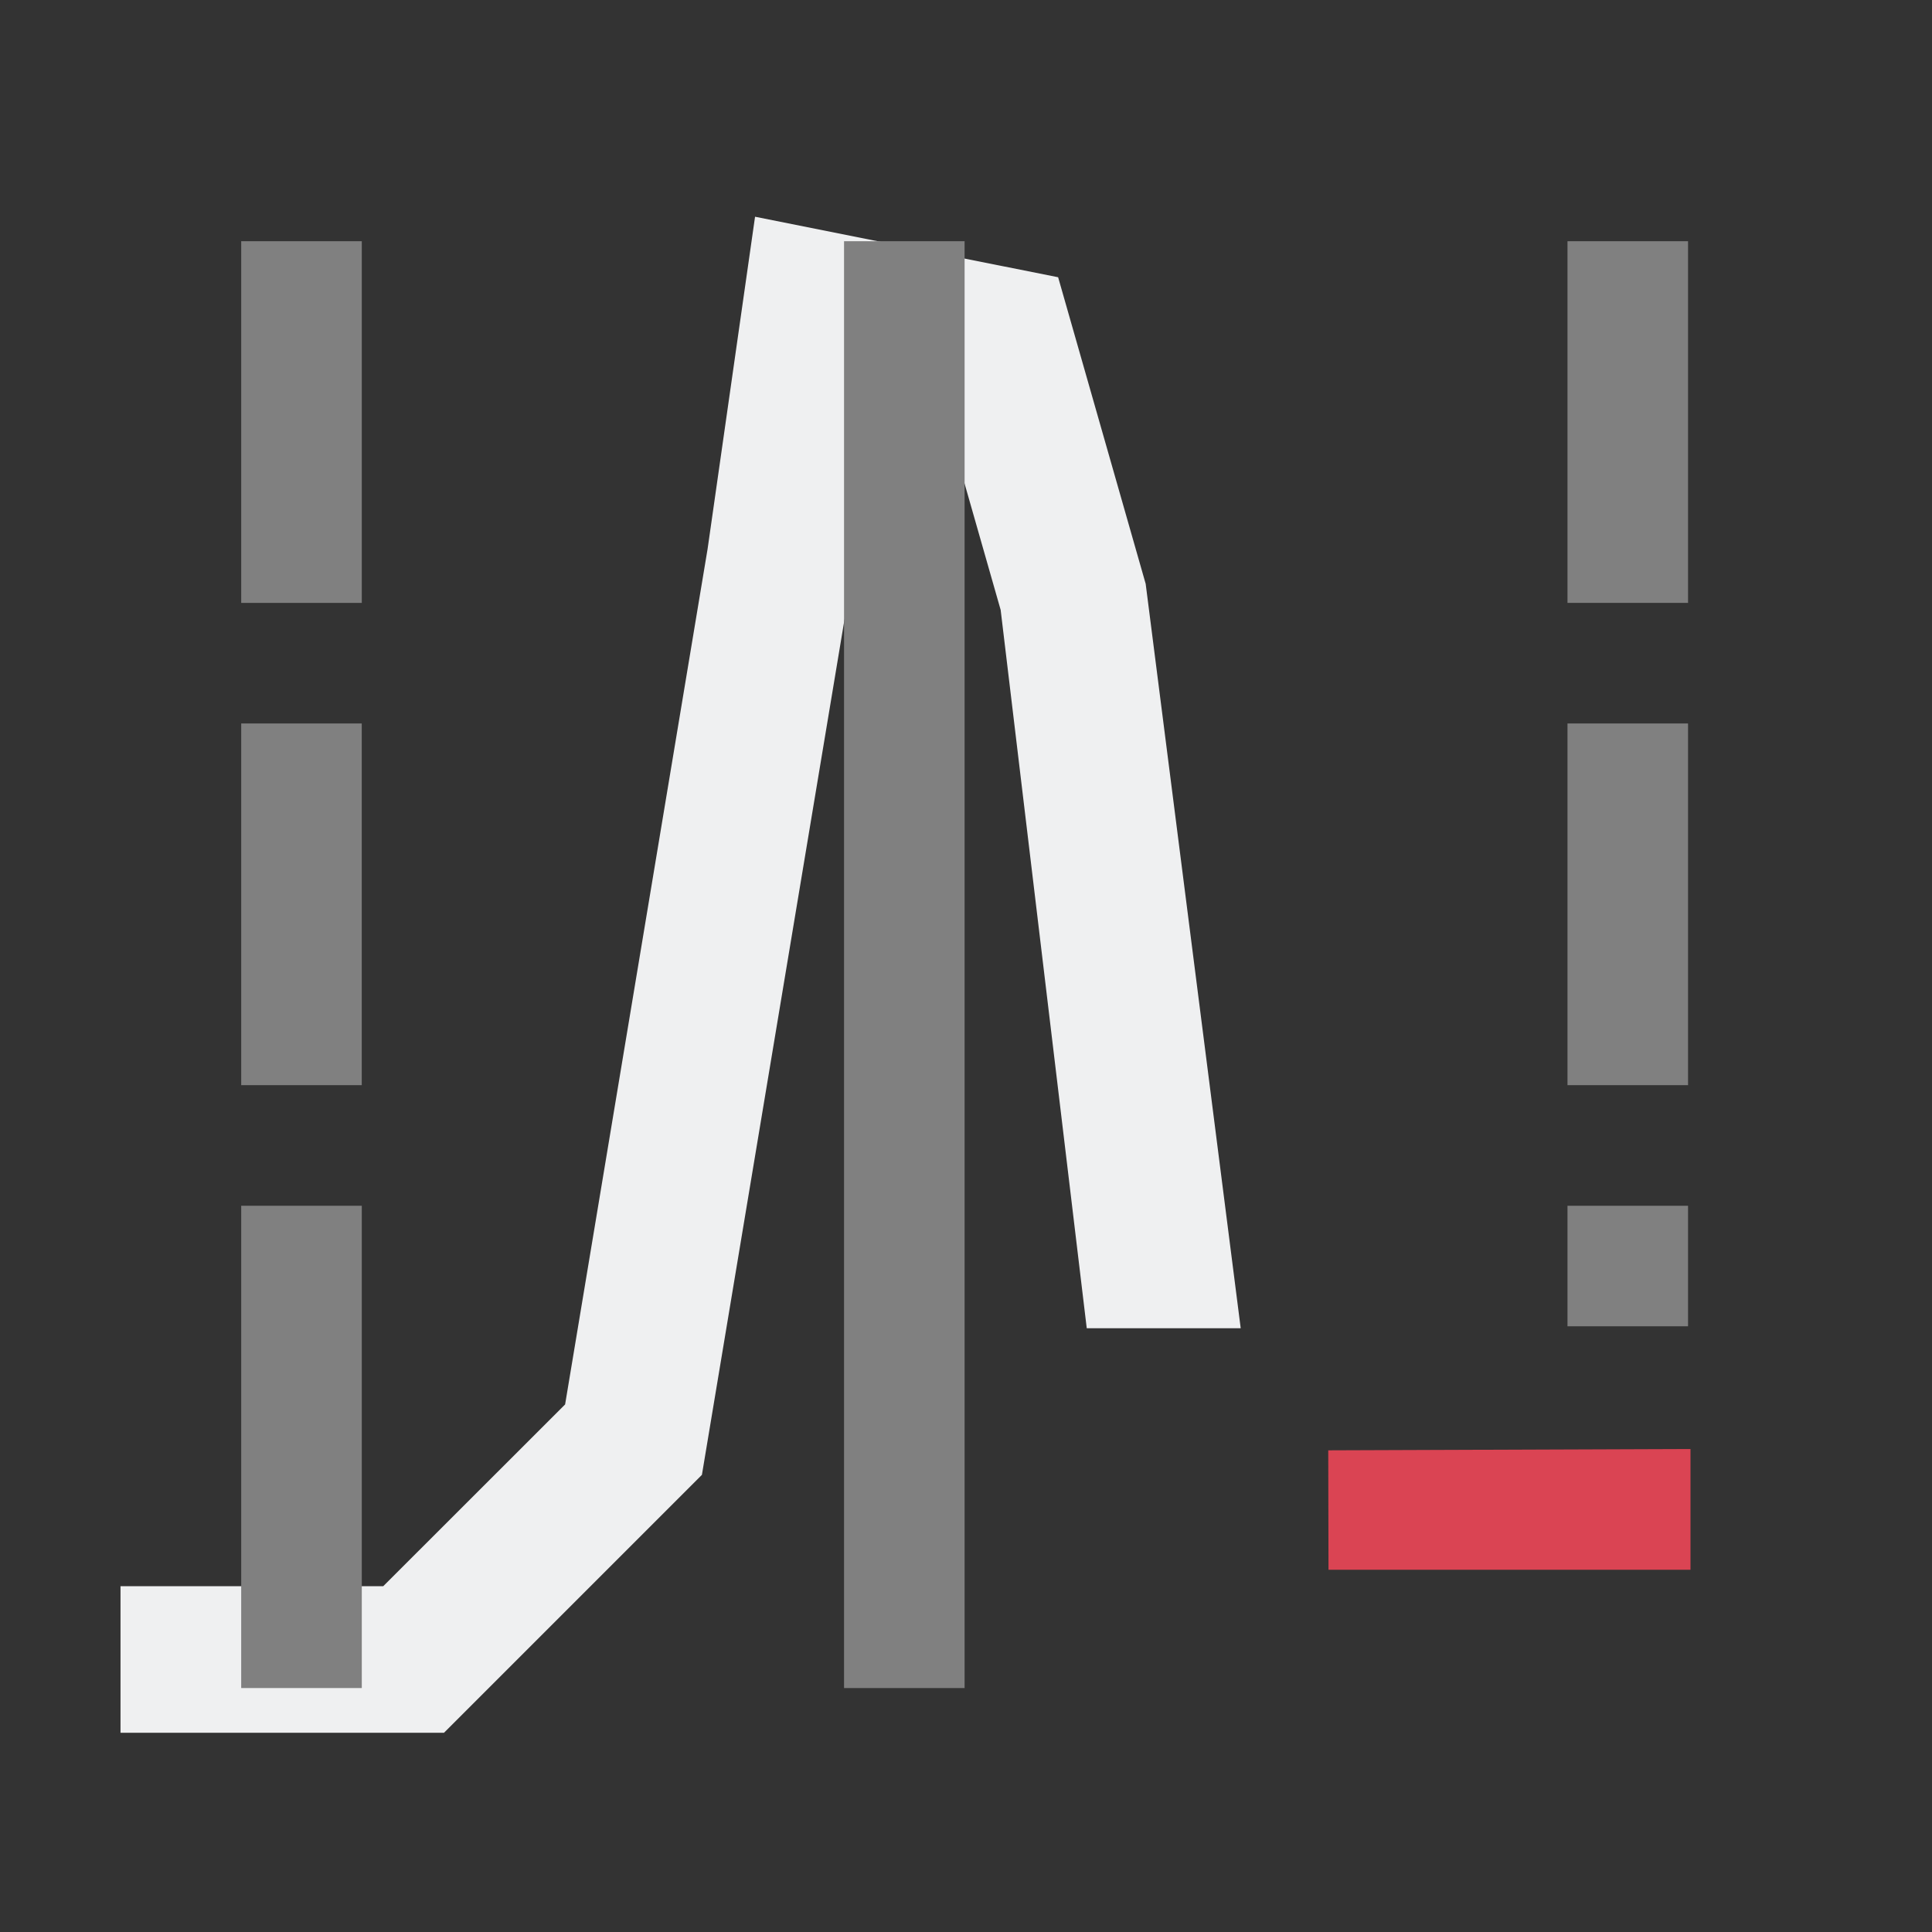 <?xml version="1.0" encoding="UTF-8" standalone="no"?>
<svg
   version="1.1"
   viewBox="0 0 16 16">
  <rect x="0" y="0" width="16" height="16" fill="#333333" stroke="none"/>
  <defs
     id="defs30" />
  <path
     d="M 6.253,1.795 5.86,4.546 4.68,11.631 3.174,13.136 H 0.998 v 1.214 H 3.677 L 5.813,12.214 7.06,4.733 7.274,3.237 7.799,3.342 8.287,5.051 9,11 h 1.275 L 9.488,4.835 8.763,2.296 Z"
     fill="#eff0f1"
     id="path6"/>
  <g
     fill="#808080"
     transform="matrix(0.303,0,0,0.303,0.391,0.391)">
    <path
       d="M 21.779,5.302 V 44.847 h 3.295 V 5.302 Z"/>
    <path
       d="m 41.552,31.665 v 3.295 h 3.295 V 31.665 Z"/>
    <path
       d="M 5.302,31.665 V 44.847 H 8.598 V 31.665 Z"/>
    <path
       d="m 5.302,18.483 v 9.886 h 3.295 v -9.886 z"/>
    <path
       d="m 41.552,18.483 v 9.886 h 3.295 v -9.886 z"/>
    <path d="M 5.302,5.302 V 15.188 H 8.598 V 5.302 Z" />
    <path d="m 41.552,5.302 v 9.886 h 3.295 V 5.302 Z"/>
  </g>
  <path
     d="M 11,12.011 14,12 v 1 h -2.998 z"
     id="path1275"
     fill="#da4453"/>
	
</svg>
